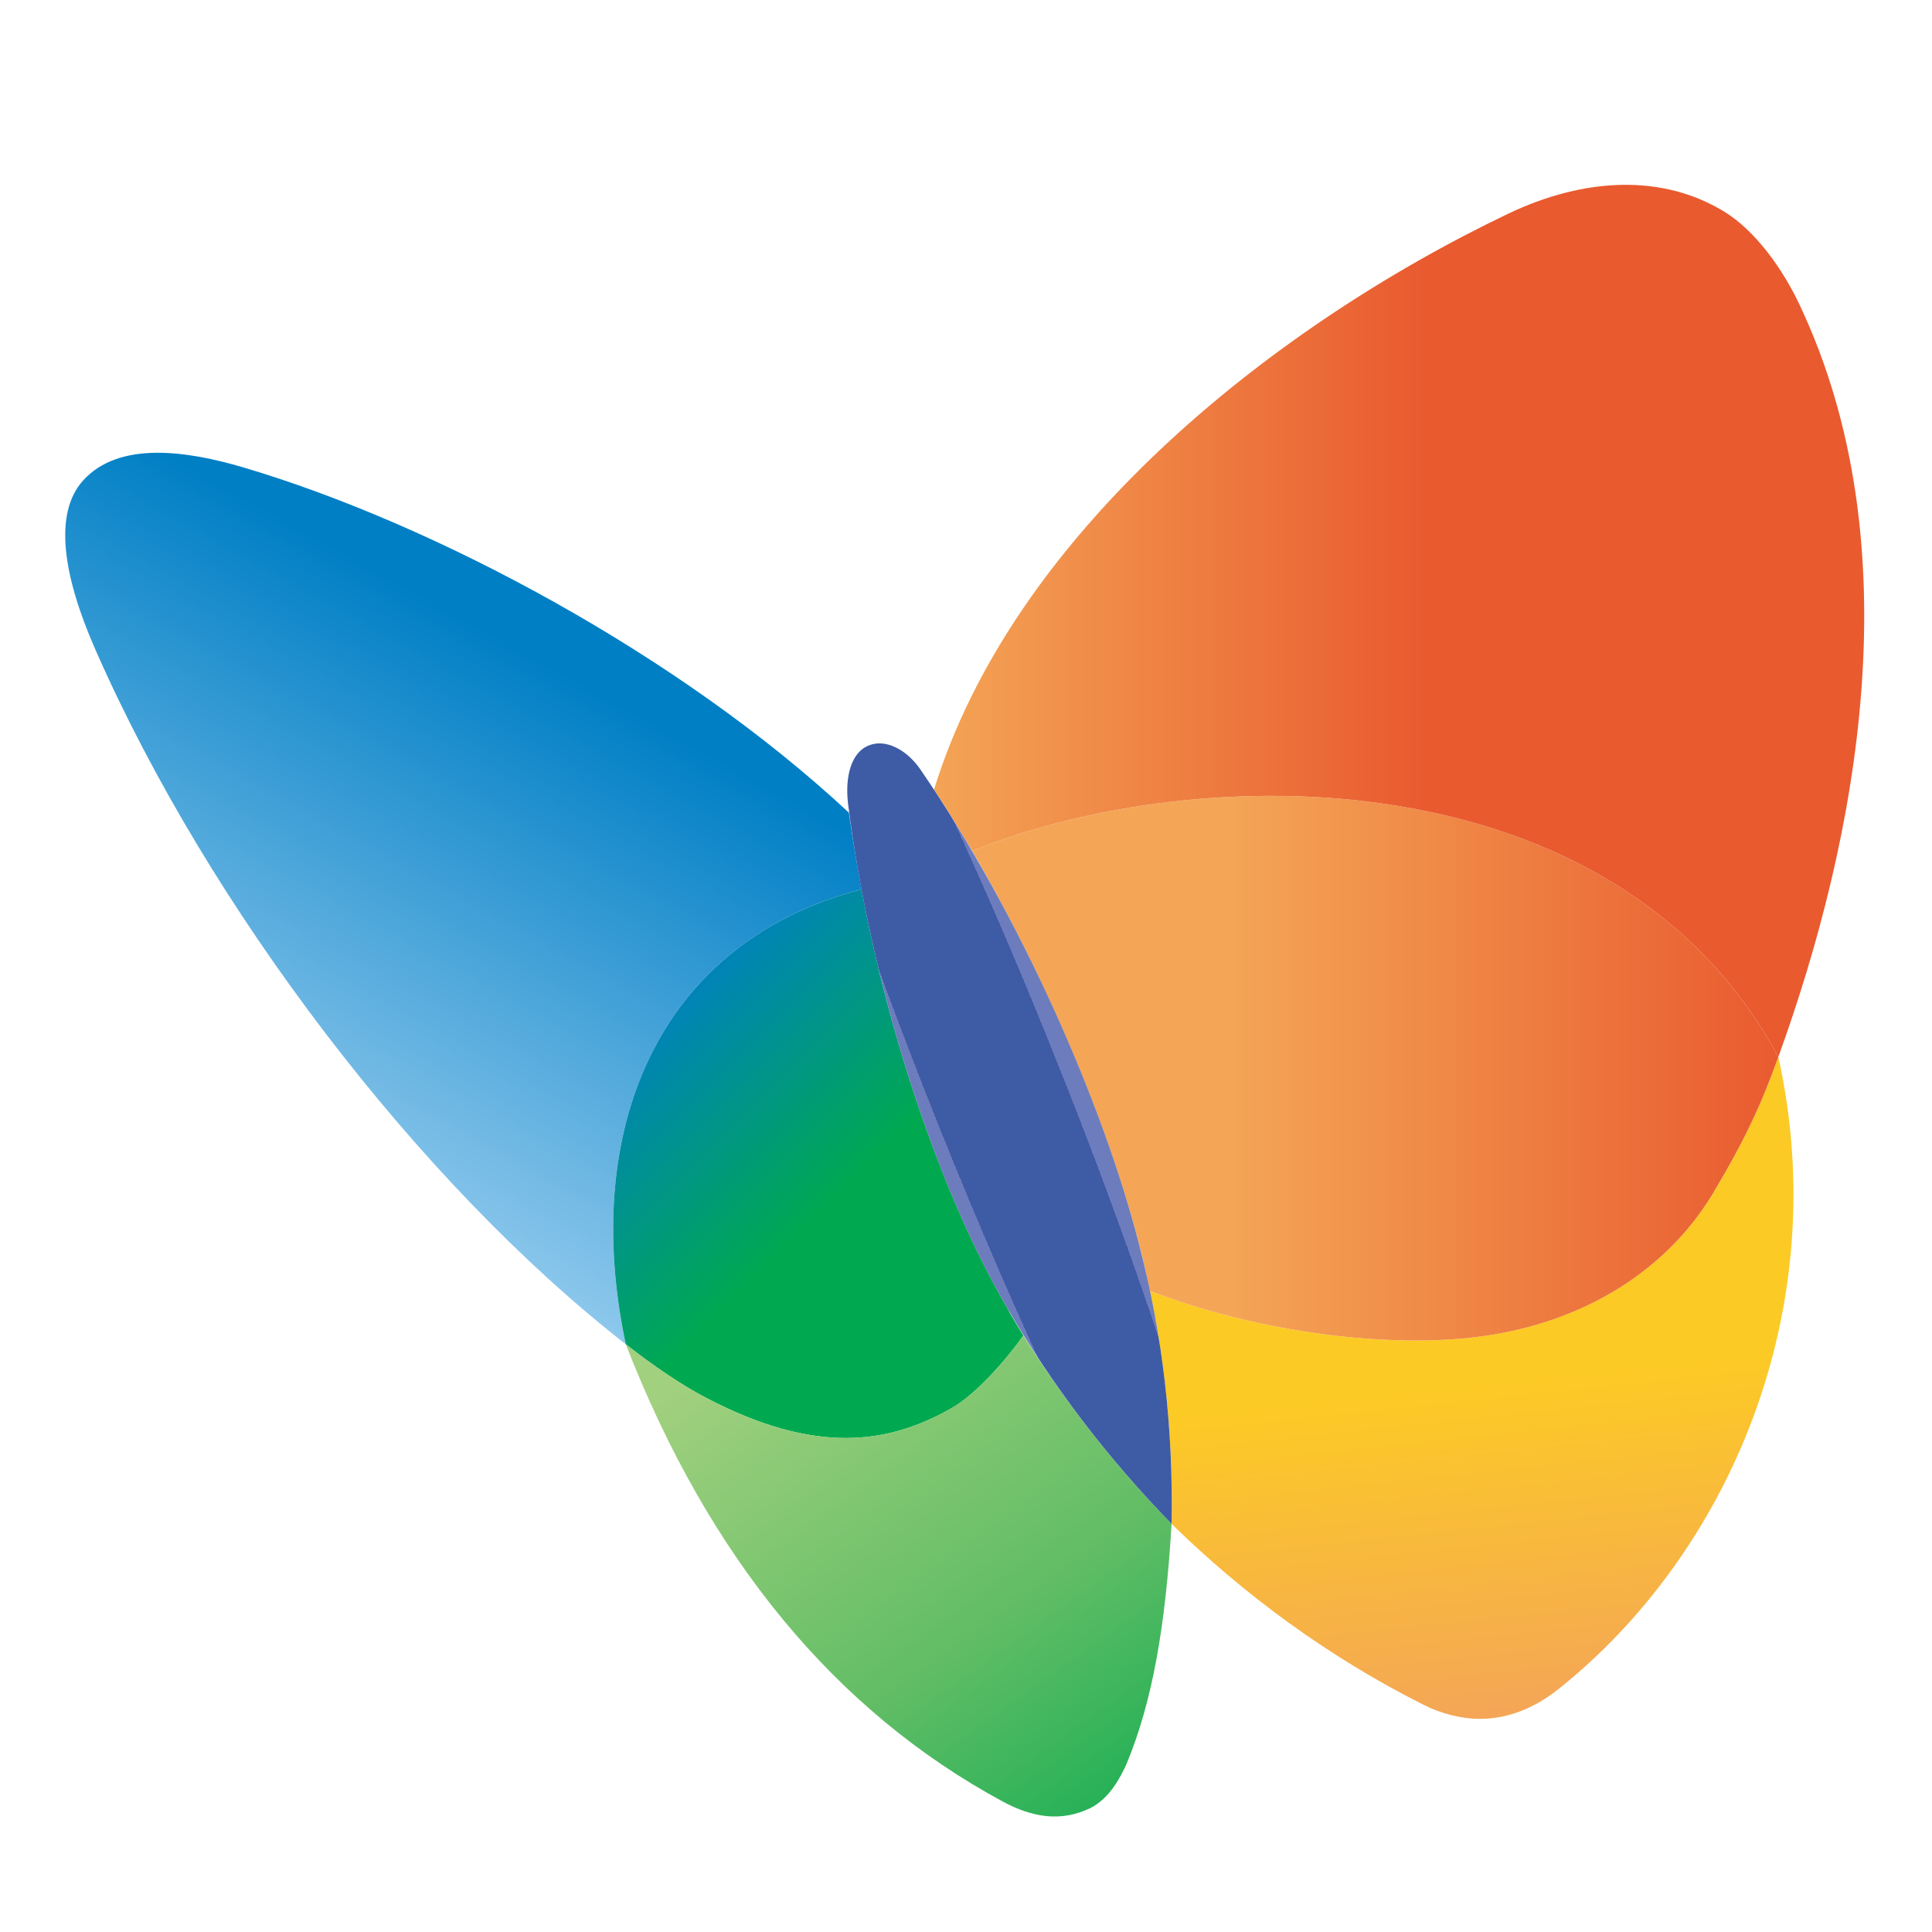 <?xml version="1.0" encoding="UTF-8" standalone="yes"?>
<svg version="1.1" width="64" height="64" color-interpolation="linearRGB"
     xmlns:svg="http://www.w3.org/2000/svg" xmlns="http://www.w3.org/2000/svg">
 <g>
  <linearGradient id="gradient0" gradientUnits="userSpaceOnUse" x1="7.29" y1="38.21" x2="18.31" y2="18.27">
   <stop offset="0.005" stop-color="#94cbee"/>
   <stop offset="0.854" stop-color="#007fc5"/>
  </linearGradient>
  <path style="fill:url(#gradient0)"
        d="M28.54 29.46C28.38 28.61 28.24 27.75 28.12 26.92C22.52 21.7 14.4 17.36 8.05 15.48C6.21 14.94 3.95 14.59 2.75 15.92C1.78 17 2.07 19.04 3.16 21.52C6.93 30.1 13.89 39.2 20.73 44.53C19.22 37.42 21.8 31.21 28.54 29.46z"
  />
  <linearGradient id="gradient1" gradientUnits="userSpaceOnUse" x1="19.99" y1="34.23" x2="32.5" y2="46.74">
   <stop offset="0" stop-color="#007fc5"/>
   <stop offset="0.533" stop-color="#00a94f"/>
  </linearGradient>
  <path style="fill:url(#gradient1)"
        d="M33.34 43.28C31.25 39.69 29.47 34.44 28.54 29.46C21.8 31.21 19.22 37.42 20.73 44.53C20.73 44.54 20.73 44.53 20.73 44.53C21.62 45.23 22.62 45.91 23.4 46.31C27.03 48.21 29.43 47.83 31.5 46.66C32.33 46.2 33.37 45 33.9 44.24C33.71 43.92 33.51 43.61 33.34 43.28z"
  />
  <linearGradient id="gradient2" gradientUnits="userSpaceOnUse" x1="39.81" y1="63.1" x2="25.86" y2="43.57">
   <stop offset="0" stop-color="#00a94f"/>
   <stop offset="0.485" stop-color="#61bd65"/>
   <stop offset="1" stop-color="#a1d07e"/>
  </linearGradient>
  <path style="fill:url(#gradient2)"
        d="M31.5 46.66C29.43 47.83 27.03 48.21 23.4 46.31C22.62 45.91 21.62 45.23 20.73 44.53C20.73 44.53 20.73 44.54 20.73 44.53C23.49 51.62 27.67 56.68 33.22 59.68C34.21 60.21 35.14 60.36 36.11 59.9C36.76 59.58 37.13 58.85 37.32 58.43C38.18 56.35 38.61 53.86 38.81 50.48C36.94 48.56 35.29 46.46 33.9 44.24C33.37 45 32.33 46.2 31.5 46.66z"
  />
  <linearGradient id="gradient3" gradientUnits="userSpaceOnUse" x1="50.82" y1="56.64" x2="48.51" y2="34.76">
   <stop offset="0" stop-color="#f4a656"/>
   <stop offset="0.494" stop-color="#fcca25"/>
  </linearGradient>
  <path style="fill:url(#gradient3)"
        d="M58.91 35.01C58.35 36.57 57.83 37.71 56.74 39.54C55.08 42.29 52.13 43.94 48.74 44.31C45.65 44.65 41.47 44.07 38.09 42.76C38.62 45.24 38.86 47.83 38.81 50.48C41.21 52.83 44.02 54.9 47.17 56.48C47.72 56.76 48.41 56.94 49.02 56.94C49.96 56.94 50.84 56.58 51.63 55.95C57.25 51.47 60.77 43.42 58.91 35.01z"
  />
  <linearGradient id="gradient4" gradientUnits="userSpaceOnUse" x1="32.87" y1="34.43" x2="59.12" y2="34.43">
   <stop offset="0.292" stop-color="#f4a656"/>
   <stop offset="1" stop-color="#e95a2f"/>
  </linearGradient>
  <path style="fill:url(#gradient4)"
        d="M32.21 28.19C34.7 32.47 36.76 37.4 37.75 41.29C37.88 41.76 37.99 42.27 38.09 42.76C41.47 44.07 45.65 44.65 48.74 44.31C52.13 43.94 55.08 42.29 56.74 39.54C57.83 37.71 58.35 36.57 58.91 35.01C53.53 25.03 39.75 25.12 32.21 28.19z"
  />
  <linearGradient id="gradient5" gradientUnits="userSpaceOnUse" x1="30" y1="20" x2="62" y2="20">
   <stop offset="0.017" stop-color="#f4a656"/>
   <stop offset="0.539" stop-color="#e95a2f"/>
  </linearGradient>
  <path style="fill:url(#gradient5)"
        d="M59.61 10.09C59.07 8.94 58.16 7.64 57.1 7C55.07 5.77 52.51 5.87 49.98 7.07C41.95 10.91 33.52 17.78 30.94 26.16C31.38 26.81 31.79 27.5 32.21 28.19C39.75 25.12 53.53 25.03 58.91 35.01C61.54 27.75 63.39 18.07 59.61 10.09z"
  />
  <radialGradient id="gradient6" gradientUnits="userSpaceOnUse" cx="0" cy="0" r="64" gradientTransform="matrix(0.032,-0.013,0.118,0.296,33.036,36.185)">
   <stop offset="1" stop-color="#3e5ba6"/>
   <stop offset="0" stop-color="#6d7cbc"/>
  </radialGradient>
  <path style="fill:url(#gradient6)"
        d="M28.09 26.6C27.99 25.72 28.2 24.91 28.79 24.69C29.34 24.47 30.05 24.83 30.51 25.52C33.76 30.26 36.55 36.55 37.75 41.29C38.51 44.21 38.87 47.3 38.81 50.48C36.68 48.29 34.83 45.87 33.34 43.28C30.84 39 28.8 32.35 28.09 26.6z"
  />
 </g>
</svg>
